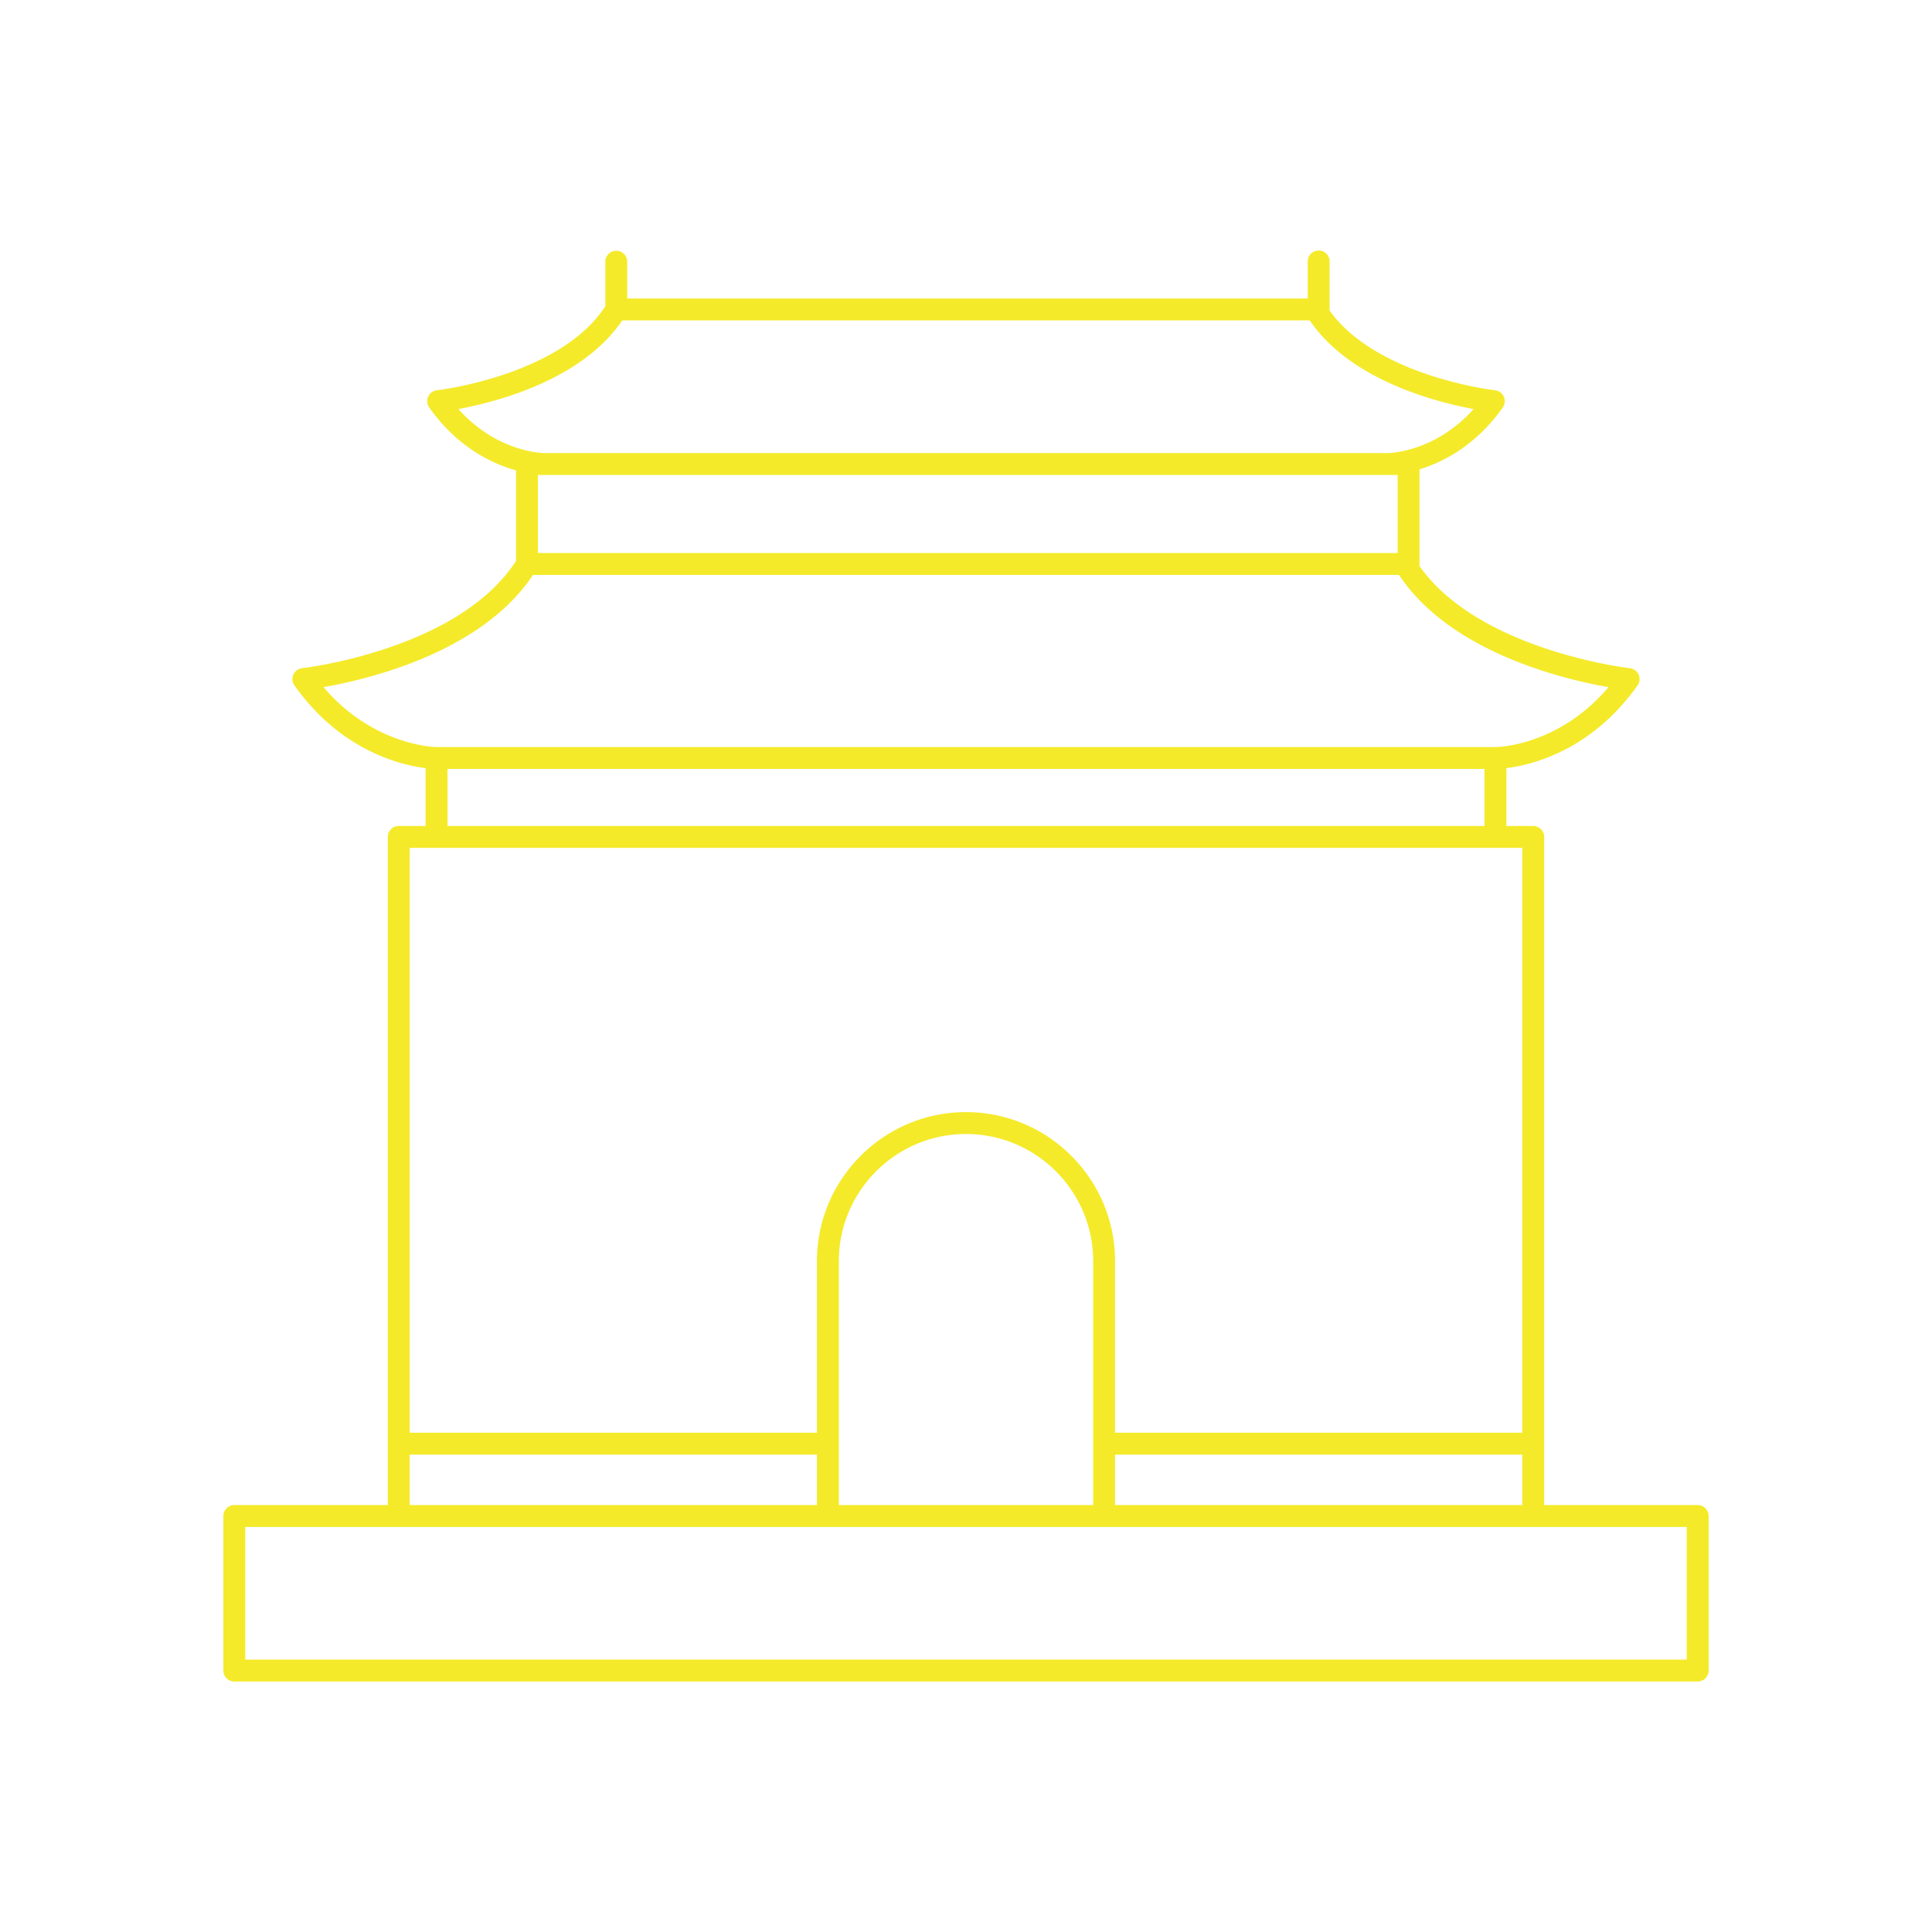 <?xml version="1.0" standalone="no"?><!DOCTYPE svg PUBLIC "-//W3C//DTD SVG 1.1//EN" "http://www.w3.org/Graphics/SVG/1.1/DTD/svg11.dtd"><svg t="1724476785113" class="icon" viewBox="0 0 1024 1024" version="1.1" xmlns="http://www.w3.org/2000/svg" p-id="4399" xmlns:xlink="http://www.w3.org/1999/xlink" width="200" height="200"><path d="M899.814 797.713h-81.364V443.588a5.798 5.798 0 0 0-5.799-5.799h-14.234V407.125c12.95-1.594 44.87-9.033 69.528-43.843a5.799 5.799 0 0 0-4.098-9.119c-0.819-0.089-80.015-9.364-111.565-54.245 0.055-0.324 0.101-0.655 0.101-0.995v-50.164c12.541-3.843 29.858-12.636 44.131-32.785a5.808 5.808 0 0 0-4.101-9.12c-0.645-0.072-62.691-7.284-87.74-42.295 0.015-0.183 0.051-0.353 0.051-0.534V138.564a5.799 5.799 0 0 0-11.602 0v19.656H332.44V138.564a5.803 5.803 0 0 0-11.602 0v23.719c-23.895 36.888-88.591 44.496-89.252 44.566a5.803 5.803 0 0 0-4.099 9.117c15.005 21.183 33.381 29.819 46.025 33.343v47.921c-30.22 47.189-112.522 56.834-113.359 56.924a5.799 5.799 0 0 0-4.098 9.119c24.658 34.813 56.581 42.252 69.533 43.843v30.664h-14.235a5.803 5.803 0 0 0-5.799 5.803V797.713H124.187a5.801 5.801 0 0 0-5.803 5.799v81.92a5.799 5.799 0 0 0 5.803 5.801h775.625a5.803 5.803 0 0 0 5.801-5.801v-81.92a5.799 5.799 0 0 0-5.799-5.799z m-455.214 0v-129.266c0-37.163 30.237-67.4 67.401-67.4 37.161 0 67.398 30.237 67.398 67.4v129.266h-134.799z m146.403-26.743h215.846v26.743H591.003v-26.743zM242.97 216.817c20.265-3.768 65.464-15.445 86.83-46.991h364.397c21.369 31.546 66.565 43.225 86.83 46.991-20.405 22.77-44.271 23.313-45.503 23.325H288.483c-1.106-0.009-25.05-0.488-45.513-23.325z m492.57 34.929h5.241v41.376H285.116v-41.376H735.539z m-564.082 112.456c23.904-4.175 83.775-18.43 111.039-59.481h459.011c27.269 41.057 87.151 55.311 111.051 59.481-26.52 31.16-58.511 31.744-59.962 31.753H231.388c-0.352 0.003-33.157-0.389-59.931-31.753z m65.731 43.358h549.623v30.228H237.187v-30.228z m-5.799 41.83H806.845v309.977h-215.842v-90.919c0-43.561-35.442-79.003-79.003-79.003-43.559 0-79.002 35.442-79.002 79.003v90.919H217.155V449.389h14.234z m-14.235 321.58h215.844v26.743H217.153v-26.743z m676.859 108.663H129.988v-70.318H894.013v70.318z" p-id="4400" fill="#f4ea2a"></path></svg>